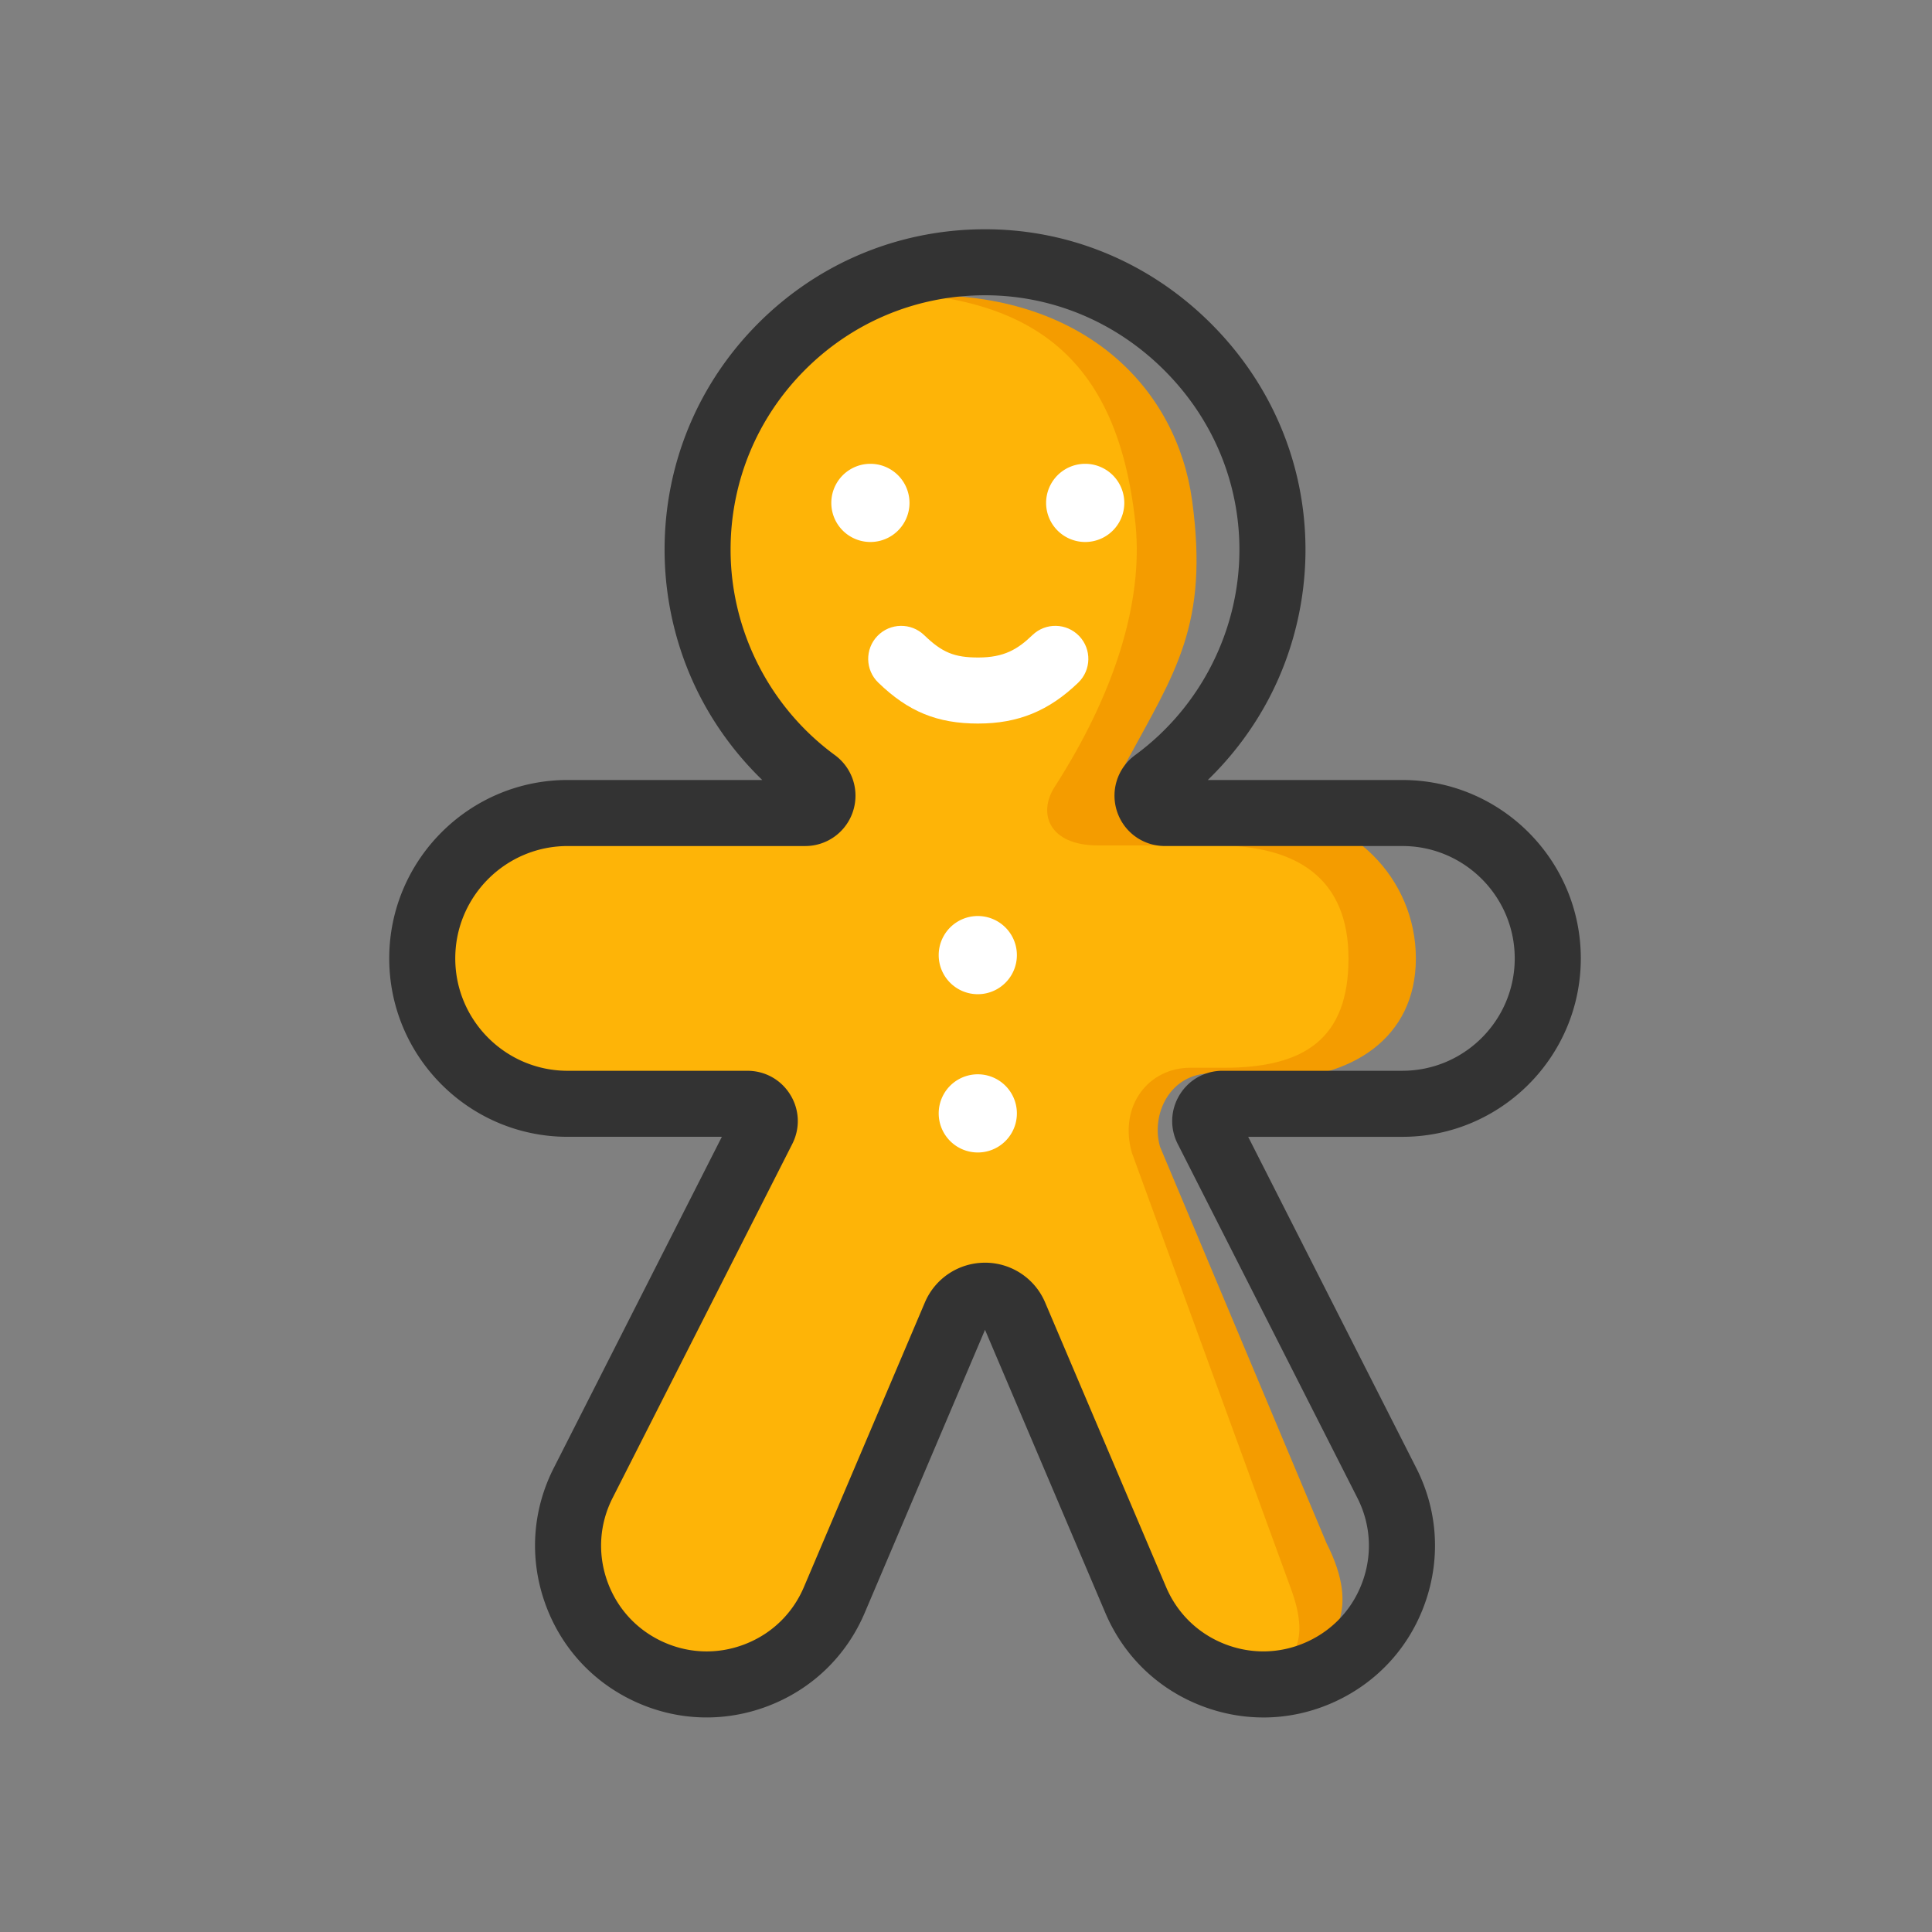 <?xml version="1.0" standalone="no"?><!DOCTYPE svg PUBLIC "-//W3C//DTD SVG 1.1//EN" "http://www.w3.org/Graphics/SVG/1.1/DTD/svg11.dtd"><svg t="1745822241444" class="icon" viewBox="0 0 1024 1024" version="1.1" xmlns="http://www.w3.org/2000/svg" p-id="4816" xmlns:xlink="http://www.w3.org/1999/xlink" width="256" height="256"><rect x="0" y="0" width="1024" height="1024" fill="#808080" stroke="none"/><path d="M673.39 430.91H617.4c-8.88 0-24.72-18.95-20.5-26.76 25.97-47.94 43.94-72.9 34.95-138.82-8.05-59.06-56.09-108.86-139.82-108.86s-122.31 51.31-122.31 134.87c0 50.5 24.58 95.26 62.42 122.98 7.17 5.25 3.49 16.59-5.39 16.59h-125.9c-42.56 0-77.06 34.5-77.06 77.06s34.5 77.06 77.06 77.06h95.3c6.84 0 11.28 7.22 8.18 13.33l-95.25 187.66c-18.8 37.03-3.18 82.27 34.46 99.82 37.67 17.56 82.39 0.41 98.65-37.84l64.11-150.83c5.91-13.91 25.62-13.91 31.53 0L601.94 848c16.26 38.25 60.98 55.4 98.65 37.84l-4.83-6.32c8.99-9.99 26.14-24.53 7.35-61.56l-88.24-210.08c-4.99-16.98 4.99-38.95 26.96-38.95l31.55 3c42.56 0 77.06-21.39 77.06-63.95s-34.5-77.06-77.06-77.06z" fill="#F49C00" p-id="4817"></path><path d="M644.84 448.09h-62.92c-25.97 0-31.96-16.98-22.97-30.96 31.77-49.41 46.94-97.87 42.94-138.82-9.99-96.87-63.08-123.84-146.81-123.84-33.96 3.99-85.79 53.53-85.79 137.09 0 50.5 24.58 95.26 62.42 122.98 7.17 5.25 3.49 16.59-5.39 16.59h-125.9c-42.56 0-77.06 34.5-77.06 77.06s34.5 77.06 77.06 77.06h95.3c6.84 0 11.28 7.22 8.18 13.33l-95.25 187.66c-18.8 37.03-3.18 82.27 34.46 99.82 37.67 17.56 82.39 0.41 98.65-37.84l64.11-150.83c5.91-13.91 25.62-13.91 31.53 0l64.11 150.83c16.26 38.25 30.62 59.85 68.28 42.29l4.99-2c3-6.99 21.97-10.99 9.99-44.94l-84.89-232.69c-6.99-24.97 8.99-44.94 30.96-44.94h17.98c42.56 0 65.91-15.36 65.91-57.92s-27.35-59.92-69.91-59.92z" fill="#FEB407" p-id="4818"></path><path d="M669.61 910.29c-11 0-22.02-2.03-32.63-6.1-23.24-8.91-41.4-26.44-51.13-49.34l-63.77-150.02-63.77 150.02c-9.74 22.91-27.9 40.43-51.13 49.34-23.24 8.91-48.46 8.03-71.02-2.49-22.54-10.51-39.42-29.25-47.54-52.76-8.12-23.51-6.39-48.67 4.87-70.85l89.11-175.56h-81.74c-52.14 0-94.56-42.42-94.56-94.56s42.42-94.56 94.56-94.56h103.15c-13.2-12.79-24.35-27.7-32.79-43.97-12.42-23.95-18.98-50.95-18.98-78.09 0-45.03 17.44-87.46 49.11-119.46 31.65-31.98 73.84-49.87 118.8-50.37 45.38-0.53 88.38 17.03 121.08 49.37 32.7 32.33 50.7 75.12 50.7 120.47 0 27.14-6.57 54.15-18.99 78.09-8.44 16.27-19.59 31.18-32.79 43.97H743.3c52.14 0 94.56 42.42 94.56 94.56s-42.42 94.56-94.56 94.56h-81.74l89.11 175.56c11.26 22.18 12.99 47.34 4.87 70.85-8.12 23.51-25 42.24-47.54 52.76-12.26 5.72-25.3 8.59-38.38 8.59zM522.07 669.25c13.92 0 26.43 8.28 31.87 21.08l64.11 150.83c5.99 14.09 17.16 24.87 31.46 30.36 14.3 5.48 29.81 4.94 43.69-1.53 13.87-6.47 24.25-17.99 29.25-32.46 4.99-14.46 3.93-29.94-3-43.59L624.2 606.28c-4.23-8.33-3.84-18.06 1.05-26.03 4.89-7.96 13.39-12.72 22.73-12.72h95.3c32.84 0 59.56-26.72 59.56-59.56s-26.72-59.56-59.56-59.56h-125.9c-11.57 0-21.75-7.38-25.34-18.37-3.6-11 0.26-22.99 9.61-29.83 34.6-25.34 55.26-66.04 55.27-108.86 0-35.93-14.32-69.88-40.31-95.58-26.01-25.72-60.14-39.66-96.08-39.26-35.69 0.4-69.19 14.6-94.31 39.99-25.14 25.41-38.99 59.09-38.99 94.85 0 42.82 20.66 83.51 55.26 108.86 9.35 6.85 13.21 18.84 9.61 29.84a26.61 26.61 0 0 1-25.34 18.37h-125.9c-32.84 0-59.56 26.72-59.56 59.56s26.72 59.56 59.56 59.56h95.3c9.35 0 17.84 4.75 22.73 12.72 4.89 7.96 5.28 17.69 1.05 26.03l-95.25 187.66c-6.93 13.64-7.99 29.12-3 43.59 4.99 14.46 15.38 25.99 29.25 32.46 13.88 6.47 29.39 7.01 43.69 1.53s25.47-16.26 31.46-30.36l64.11-150.83a34.56 34.56 0 0 1 31.87-21.08z" fill="#333333" p-id="4819"></path><path d="M518.25 590.12m-20.72 0a20.72 20.72 0 1 0 41.44 0 20.72 20.72 0 1 0-41.44 0Z" fill="#FFFFFF" p-id="4820"></path><path d="M518.25 506.23m-20.72 0a20.72 20.72 0 1 0 41.44 0 20.72 20.72 0 1 0-41.44 0Z" fill="#FFFFFF" p-id="4821"></path><path d="M461.33 266.55m-20.72 0a20.72 20.72 0 1 0 41.44 0 20.72 20.72 0 1 0-41.44 0Z" fill="#FFFFFF" p-id="4822"></path><path d="M575.18 266.55m-20.72 0a20.72 20.72 0 1 0 41.44 0 20.72 20.72 0 1 0-41.44 0Z" fill="#FFFFFF" p-id="4823"></path><path d="M518.5 383.5c-21.71 0-37.07-6.29-53-21.7-6.95-6.72-7.14-17.8-0.42-24.75 6.72-6.95 17.8-7.13 24.75-0.42 9.51 9.2 15.95 11.86 28.68 11.86 13.69 0 20.89-4.36 28.7-11.88 6.96-6.71 18.04-6.5 24.74 0.46 6.71 6.96 6.5 18.04-0.46 24.74-15.55 14.99-31.9 21.68-52.98 21.68z" fill="#FFFFFF" p-id="4824"></path></svg>